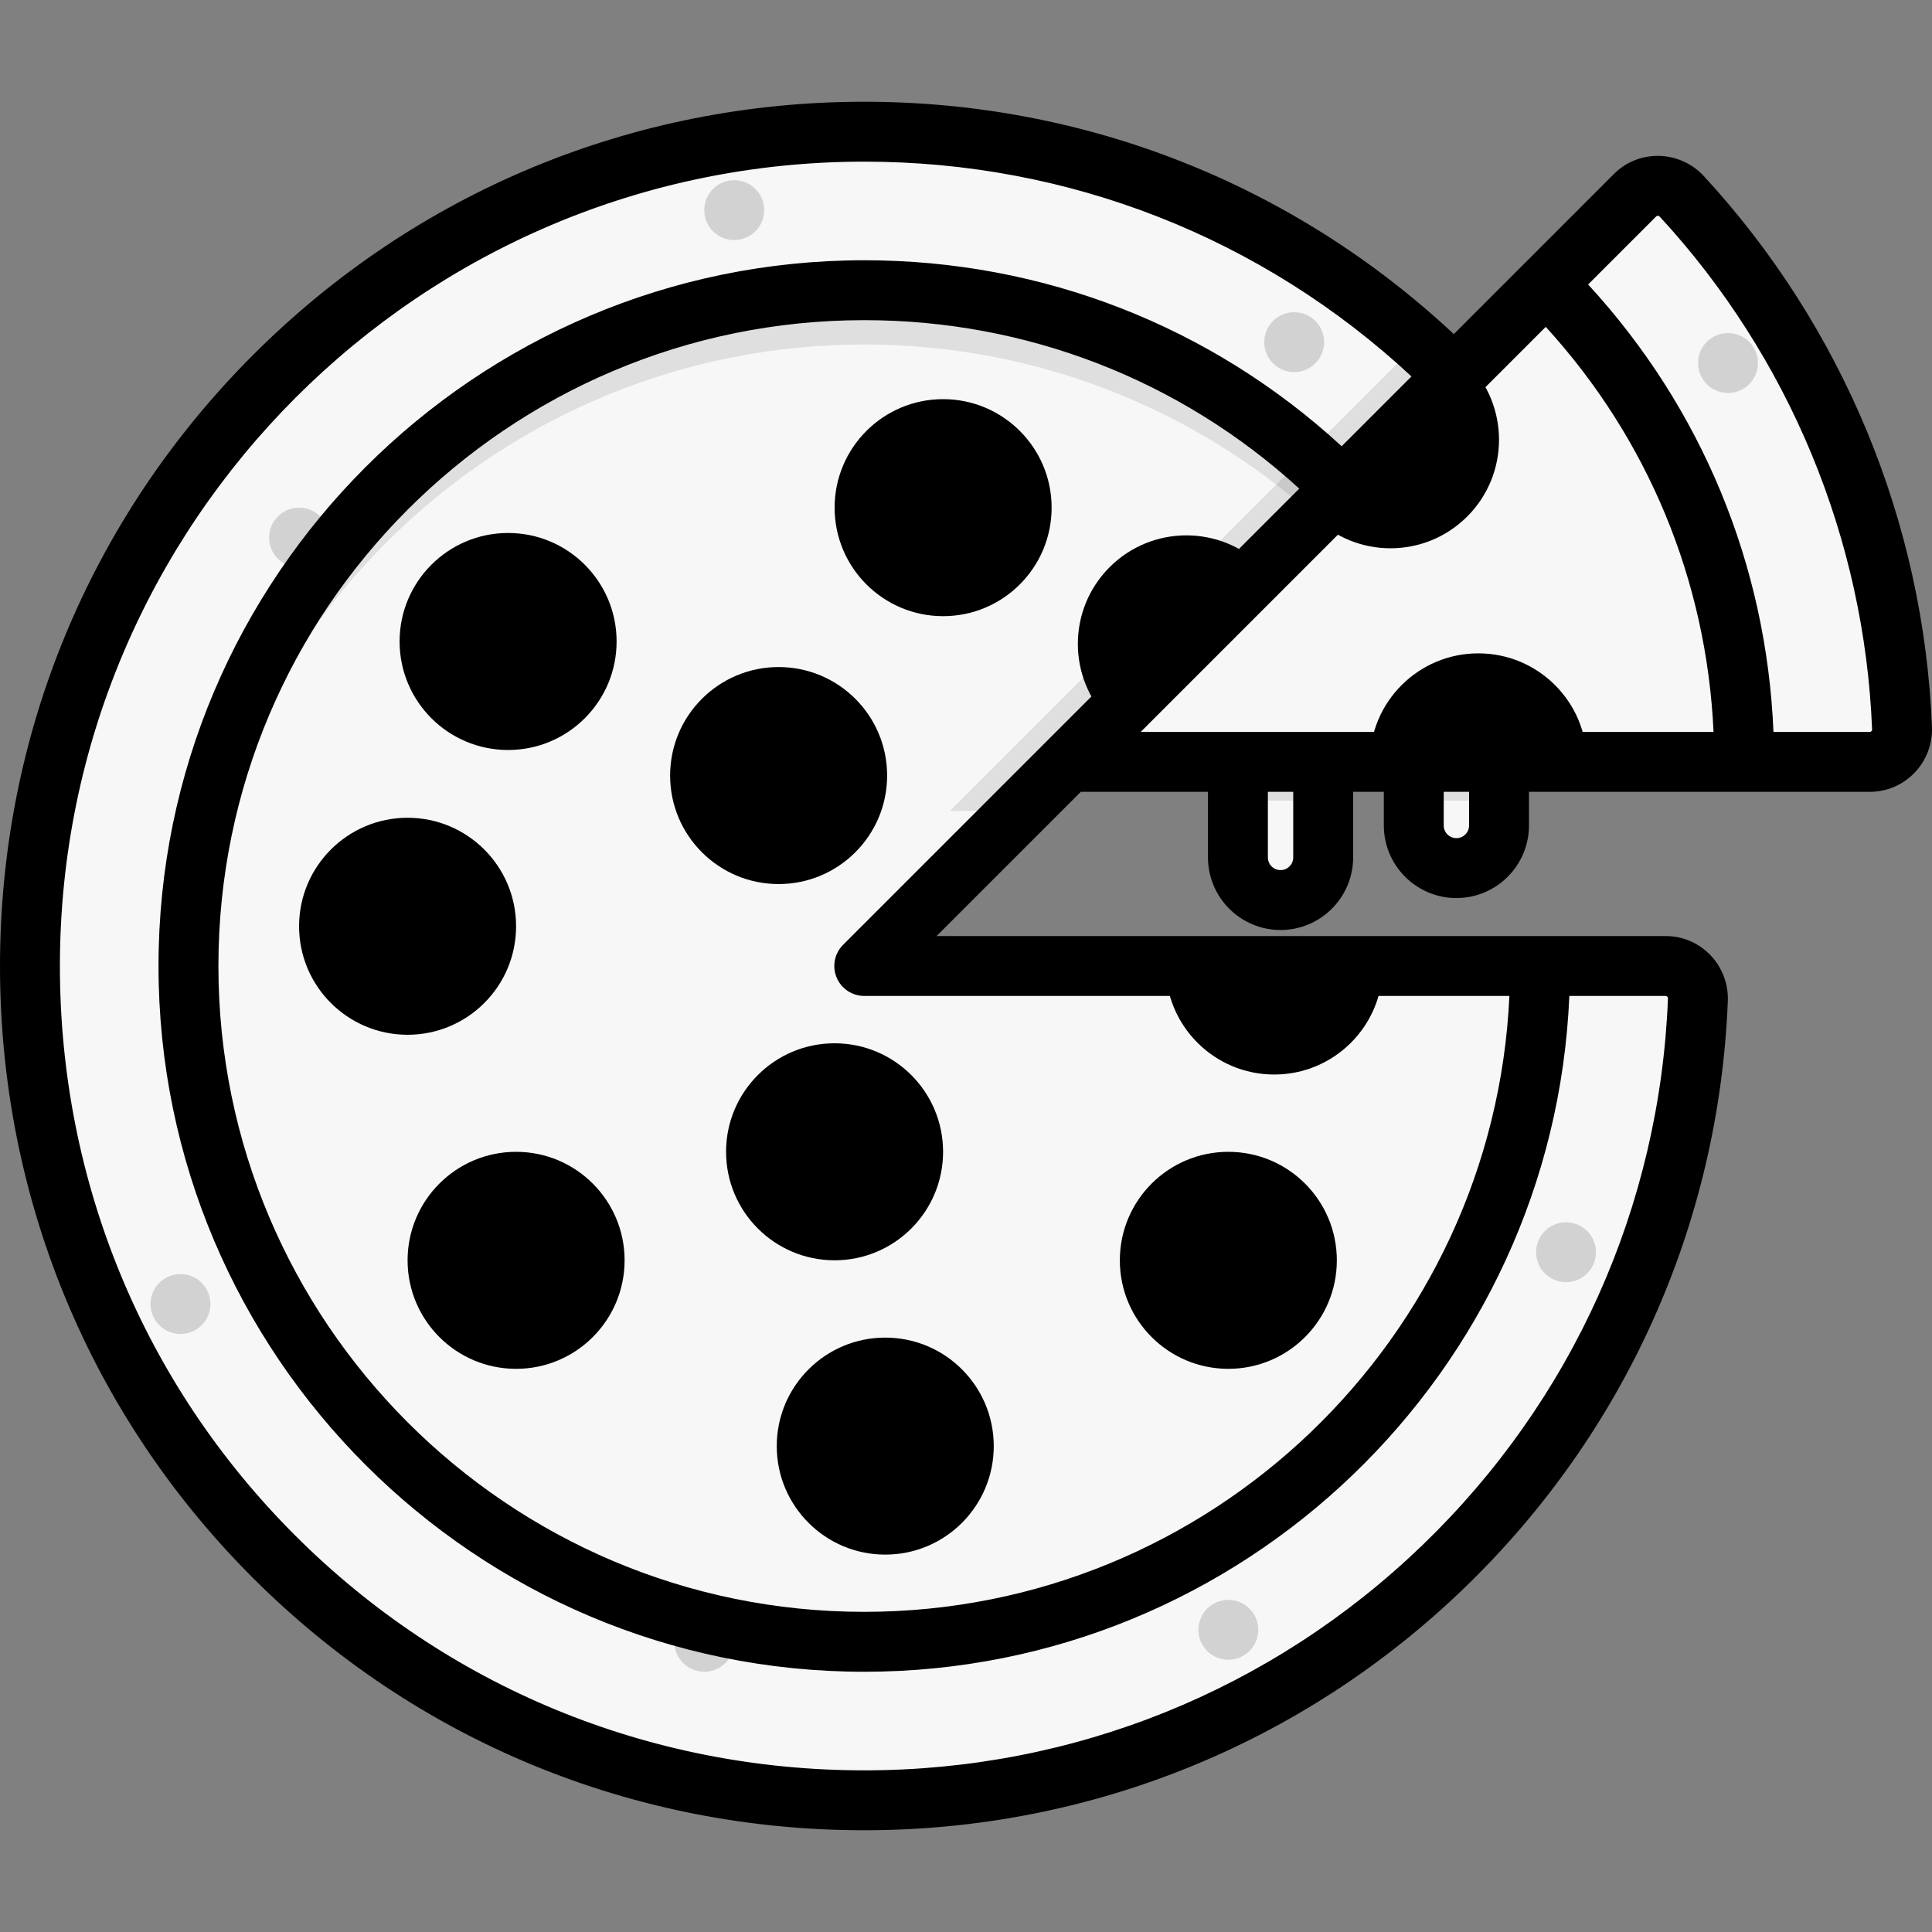 <!DOCTYPE svg PUBLIC "-//W3C//DTD SVG 1.1//EN" "http://www.w3.org/Graphics/SVG/1.1/DTD/svg11.dtd">
<!-- Uploaded to: SVG Repo, www.svgrepo.com, Transformed by: SVG Repo Mixer Tools -->
<svg version="1.1" id="Layer_1" xmlns="http://www.w3.org/2000/svg" xmlns:xlink="http://www.w3.org/1999/xlink" viewBox="0 0 512 512" xml:space="preserve" width="800px" height="800px" fill="#000000">
<rect x="0" y="0" width="512" height="512" fill="#808080" stroke="none"/>
<g id="SVGRepo_bgCarrier" stroke-width="0"/>
<g id="SVGRepo_tracerCarrier" stroke-linecap="round" stroke-linejoin="round"/>
<g id="SVGRepo_iconCarrier"> <path style="fill:#f7f7f7;" d="M229.038,256L385.38,99.659C345.368,59.647,290.094,34.9,229.038,34.9 C106.928,34.9,7.938,133.889,7.938,256c0,122.47,98.63,221.101,221.101,221.101c119.11,0,216.223-94.186,220.922-212.145 c0.195-4.88-3.682-8.956-8.565-8.956H229.038z"/> <circle style="opacity:0.15;enable-background:new ;" cx="342.974" cy="90.668" r="7.938"/> <circle style="opacity:0.15;enable-background:new ;" cx="194.575" cy="55.682" r="7.938"/> <circle style="opacity:0.15;enable-background:new ;" cx="79.248" cy="142.474" r="7.938"/> <circle style="opacity:0.15;enable-background:new ;" cx="47.826" cy="345.579" r="7.938"/> <circle style="opacity:0.15;enable-background:new ;" cx="186.637" cy="435.092" r="7.938"/> <circle style="opacity:0.15;enable-background:new ;" cx="325.522" cy="431.917" r="7.938"/> <circle style="opacity:0.15;enable-background:new ;" cx="415.015" cy="331.852" r="7.938"/> <path style="fill:#f7f7f7;" d="M49.944,256c0,98.911,80.184,179.095,179.095,179.095S408.133,354.911,408.133,256H229.038 l126.639-126.639c-32.409-32.409-77.183-52.455-126.639-52.455C130.128,76.906,49.944,157.089,49.944,256z"/> <path style="opacity:0.1;enable-background:new ;" d="M229.038,76.906c-98.911,0-179.095,80.184-179.095,179.095 c0,2.409,0.061,4.804,0.156,7.189c3.775-95.576,82.437-171.904,178.938-171.904c45.796,0,87.571,17.198,119.237,45.477l7.401-7.401 C323.267,96.951,278.493,76.906,229.038,76.906z"/> <g> <path style="fill:#000000;" d="M308.919,256c0,15.883,12.876,28.759,28.759,28.759c15.883,0,28.759-12.876,28.759-28.759 L308.919,256L308.919,256z"/> <path style="fill:#000000;" d="M334.738,150.3c-11.231-11.231-29.441-11.231-40.672,0c-11.231,11.231-11.231,29.441,0,40.672 L334.738,150.3z"/> <circle style="fill:#000000;" cx="249.936" cy="134.536" r="28.755"/> <circle style="fill:#000000;" cx="134.652" cy="170.001" r="28.755"/> <circle style="fill:#000000;" cx="108.014" cy="245.471" r="28.755"/> <circle style="fill:#000000;" cx="206.343" cy="205.529" r="28.755"/> <circle style="fill:#000000;" cx="136.769" cy="334" r="28.755"/> <circle style="fill:#000000;" cx="221.171" cy="305.235" r="28.755"/> <circle style="fill:#000000;" cx="234.601" cy="383.234" r="28.755"/> <circle style="fill:#000000;" cx="325.522" cy="334" r="28.755"/> </g> <circle style="opacity:0.15;enable-background:new ;" cx="320.125" cy="328.645" r="7.938"/> <circle style="opacity:0.15;enable-background:new ;" cx="222.949" cy="309.955" r="7.938"/> <circle style="opacity:0.15;enable-background:new ;" cx="333.46" cy="266.447" r="7.938"/> <circle style="opacity:0.15;enable-background:new ;" cx="248.518" cy="142.474" r="7.938"/> <circle style="opacity:0.15;enable-background:new ;" cx="115.951" cy="242.232" r="7.938"/> <circle style="opacity:0.15;enable-background:new ;" cx="131.943" cy="331.852" r="7.938"/> <path style="opacity:0.1;enable-background:new ;" d="M375.91,90.749L251.74,214.918h18.381L385.38,99.659 C382.315,96.594,379.149,93.629,375.91,90.749z"/> <g> <path style="fill:#f7f7f7;" d="M339.359,238.524L339.359,238.524c-6.239,0-11.297-5.058-11.297-11.297v-25.321h22.593v25.321 C350.655,233.466,345.598,238.524,339.359,238.524z"/> <path style="fill:#f7f7f7;" d="M385.959,230.057L385.959,230.057c-6.239,0-11.297-5.058-11.297-11.297v-16.854h22.593v16.854 C397.255,224.999,392.198,230.057,385.959,230.057z"/> </g> <path style="fill:#f7f7f7;" d="M445.693,52.04c-3.317-3.596-8.942-3.753-12.402-0.293l-23.52,23.52L283.132,201.906h212.356 c4.874,0,8.761-4.061,8.567-8.931C501.898,138.67,480.154,89.401,445.693,52.04z"/> <circle style="opacity:0.15;enable-background:new ;" cx="457.941" cy="96.203" r="7.938"/> <path style="fill:#f7f7f7;" d="M462.227,201.906c0-49.456-20.046-94.229-52.455-126.639L283.132,201.906H462.227z"/> <g> <path style="fill:#000000;" d="M420.532,201.906c0-15.883-12.876-28.759-28.759-28.759s-28.759,12.876-28.759,28.759H420.532z"/> <path style="fill:#000000;" d="M348.16,136.878c11.231,11.231,29.441,11.231,40.672,0c11.231-11.231,11.231-29.441,0-40.672 L348.16,136.878z"/> </g> <rect x="328.063" y="201.91" style="opacity:0.1;enable-background:new ;" width="22.593" height="10.272"/> <rect x="374.661" y="201.91" style="opacity:0.1;enable-background:new ;" width="22.593" height="10.272"/> <path d="M451.528,46.658L451.528,46.658c-3.051-3.307-7.376-5.257-11.863-5.348c-4.55-0.083-8.785,1.622-11.986,4.824L385.274,88.54 c-42.547-39.762-97.711-61.578-156.235-61.578c-61.178,0-118.694,23.824-161.955,67.084C23.824,137.306,0,194.822,0,256 c0,61.353,23.777,118.918,66.949,162.09c43.174,43.173,100.738,66.948,162.09,66.948c59.563,0,115.985-22.75,158.872-64.059 c42.769-41.196,67.622-96.494,69.981-155.707c0.179-4.485-1.501-8.912-4.606-12.144c-3.139-3.266-7.361-5.065-11.89-5.065H248.201 l38.22-38.22h33.705v17.383c0,10.606,8.629,19.234,19.234,19.234c10.606,0,19.234-8.629,19.234-19.234v-17.383h8.132v8.916 c0,10.606,8.629,19.234,19.234,19.234c10.606,0,19.234-8.629,19.234-19.234v-8.916h90.295c4.533,0,8.759-1.8,11.9-5.069 c3.101-3.226,4.776-7.642,4.598-12.114C509.833,138.443,488.361,86.592,451.528,46.658z M441.395,263.938 c0.071,0,0.261,0,0.443,0.189c0.134,0.14,0.198,0.312,0.189,0.512c-2.195,55.102-25.326,106.564-65.131,144.905 c-39.914,38.445-92.424,59.618-147.859,59.618c-57.112,0-110.69-22.124-150.865-62.299C38.001,366.69,15.875,313.112,15.875,256 c0-117.539,95.625-213.162,213.163-213.162c54.282,0,105.471,20.156,145.014,56.924l-18.501,18.501 c-34.597-31.841-79.212-49.293-126.514-49.293c-103.129,0-187.032,83.902-187.032,187.032s83.903,187.032,187.032,187.032 c100.47,0,182.677-79.633,186.851-179.095h25.507V263.938z M277.52,196.293c-0.001,0.001-0.002,0.002-0.003,0.003l-54.09,54.09 c-2.27,2.27-2.95,5.684-1.721,8.65c1.229,2.967,4.122,4.9,7.333,4.9h170.967c-4.161,90.706-79.251,163.22-170.967,163.22 c-94.376,0-171.157-76.78-171.157-171.157S134.662,84.844,229.038,84.844c43.061,0,83.692,15.801,115.282,44.649L277.52,196.293z M342.718,227.227c0,1.852-1.507,3.359-3.359,3.359S336,229.079,336,227.227v-17.383h6.718L342.718,227.227L342.718,227.227z M389.318,218.76c0,1.852-1.507,3.359-3.359,3.359s-3.359-1.507-3.359-3.359v-8.916h6.718L389.318,218.76L389.318,218.76z M302.295,193.969l88.697-88.697c0,0,0.001-0.001,0.002-0.002l18.646-18.646c27.07,29.642,42.645,67.243,44.464,107.345 L302.295,193.969L302.295,193.969z M495.942,193.774c-0.186,0.195-0.387,0.195-0.454,0.195h-25.501 c-1.839-44.341-19.063-85.922-49.116-118.577l18.033-18.033c0.05-0.05,0.186-0.184,0.44-0.177c0.199,0.004,0.371,0.085,0.514,0.239 h-0.001c34.279,37.164,54.262,85.417,56.266,135.869C496.127,193.36,496.136,193.573,495.942,193.774z"/> </g>
</svg>